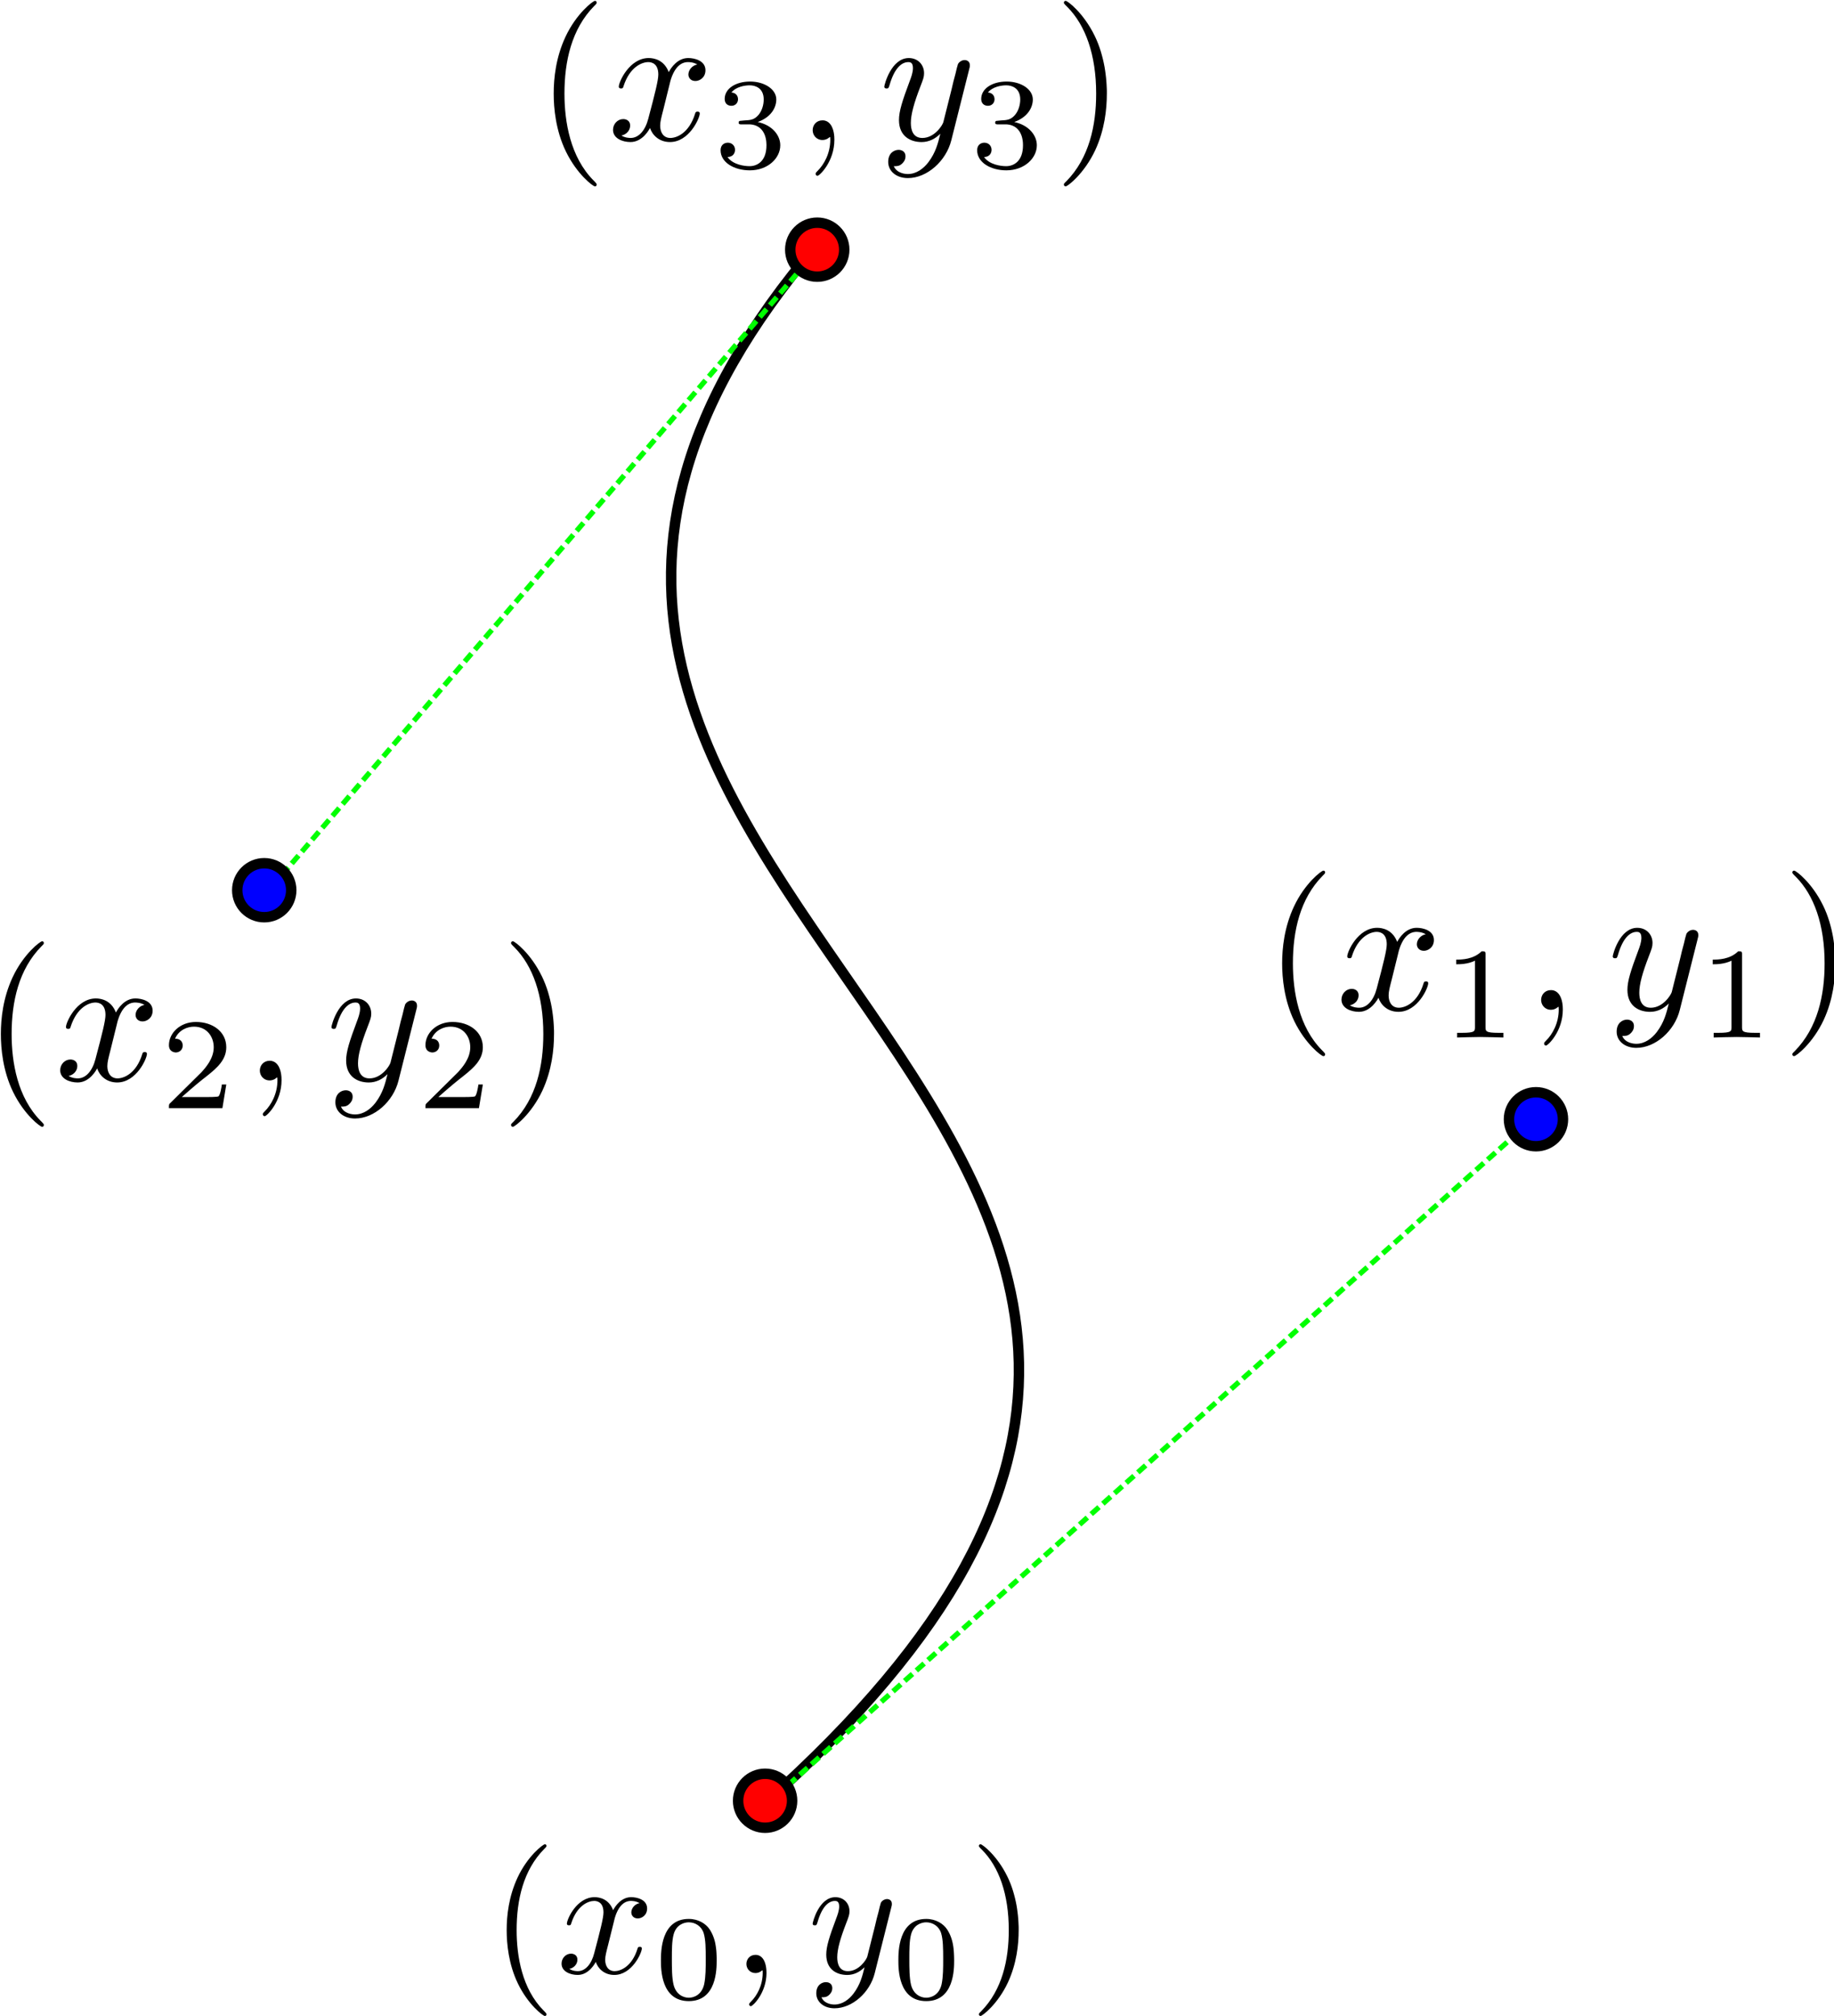<?xml version="1.0" encoding="UTF-8" standalone="no"?>
<!-- Created with Inkscape (http://www.inkscape.org/) -->

<svg
   xmlns:dc="http://purl.org/dc/elements/1.1/"
   xmlns:cc="http://creativecommons.org/ns#"
   xmlns:rdf="http://www.w3.org/1999/02/22-rdf-syntax-ns#"
   xmlns:svg="http://www.w3.org/2000/svg"
   xmlns="http://www.w3.org/2000/svg"
   xmlns:sodipodi="http://sodipodi.sourceforge.net/DTD/sodipodi-0.dtd"
   xmlns:inkscape="http://www.inkscape.org/namespaces/inkscape"
   inkscape:version="0.48.4 r9939"
   version="1.1"
   id="svg2"
   height="193.359"
   width="175.888"
   sodipodi:docname="New document 1">
  <sodipodi:namedview
     id="base"
     pagecolor="#ffffff"
     bordercolor="#666666"
     borderopacity="1.0"
     inkscape:pageopacity="0.0"
     inkscape:pageshadow="2"
     inkscape:zoom="0.98994949"
     inkscape:cx="123.18493"
     inkscape:cy="-68.514174"
     inkscape:document-units="px"
     inkscape:current-layer="layer4"
     showgrid="false"
     inkscape:window-width="1015"
     inkscape:window-height="1896"
     inkscape:window-x="65"
     inkscape:window-y="24"
     inkscape:window-maximized="1"
     fit-margin-top="0"
     fit-margin-left="0"
     fit-margin-right="0"
     fit-margin-bottom="0" />
  <defs
     id="defs4" />
  <g
     inkscape:label="line"
     inkscape:groupmode="layer"
     id="layer1"
     sodipodi:insensitive="true"
     transform="translate(-150.909,-424.847)">
    <path
       style="fill:none;stroke:#000000;stroke-width:1px;stroke-linecap:butt;stroke-linejoin:miter;stroke-opacity:1"
       d="M 224.254,597.794 C 297.995,532.134 175.767,510.92 229.305,448.291"
       id="path2985"
       inkscape:connector-curvature="0" />
  </g>
  <g
     inkscape:groupmode="layer"
     id="layer3"
     inkscape:label="dotted anchor lines"
     sodipodi:insensitive="true"
     transform="translate(-150.909,-424.847)">
    <path
       style="fill:#008080;stroke:#00ff00;stroke-width:0.5;stroke-linecap:butt;stroke-linejoin:miter;stroke-miterlimit:4;stroke-opacity:1;stroke-dasharray:1, 0.5;stroke-dashoffset:0"
       d="m 224.254,598.046 73.994,-66.165"
       id="path3038"
       inkscape:connector-curvature="0" />
    <path
       style="fill:none;stroke:#00ff00;stroke-width:0.5;stroke-linecap:butt;stroke-linejoin:miter;stroke-miterlimit:4;stroke-opacity:1;stroke-dasharray:1, 0.5;stroke-dashoffset:0"
       d="m 229.305,448.796 -52.78,61.619"
       id="path3808"
       inkscape:connector-curvature="0" />
  </g>
  <g
     inkscape:groupmode="layer"
     id="layer2"
     inkscape:label="Layer"
     sodipodi:insensitive="true"
     transform="translate(-150.909,-424.847)">
    <path
       sodipodi:type="arc"
       style="fill:#ff0000;fill-rule:evenodd;stroke:#000000;stroke-width:1px;stroke-linecap:butt;stroke-linejoin:miter;stroke-opacity:1"
       id="path2992"
       sodipodi:cx="224.28572"
       sodipodi:cy="597.54077"
       sodipodi:rx="2.5892856"
       sodipodi:ry="2.5892856"
       d="m 226.875,597.541 c 0,1.43 -1.159,2.589 -2.589,2.589 -1.43,0 -2.589,-1.159 -2.589,-2.589 0,-1.43 1.159,-2.589 2.589,-2.589 1.43,0 2.589,1.159 2.589,2.589 z" />
    <path
       transform="translate(73.929,-65.357)"
       sodipodi:type="arc"
       style="fill:#0000ff;fill-rule:evenodd;stroke:#000000;stroke-width:1px;stroke-linecap:butt;stroke-linejoin:miter;stroke-opacity:1"
       id="path2992-2"
       sodipodi:cx="224.28572"
       sodipodi:cy="597.54077"
       sodipodi:rx="2.5892856"
       sodipodi:ry="2.5892856"
       d="m 226.875,597.541 c 0,1.43 -1.159,2.589 -2.589,2.589 -1.43,0 -2.589,-1.159 -2.589,-2.589 0,-1.43 1.159,-2.589 2.589,-2.589 1.43,0 2.589,1.159 2.589,2.589 z" />
    <path
       transform="translate(-48.036,-87.321)"
       sodipodi:type="arc"
       style="fill:#0000ff;fill-rule:evenodd;stroke:#000000;stroke-width:1px;stroke-linecap:butt;stroke-linejoin:miter;stroke-opacity:1"
       id="path2992-2-9"
       sodipodi:cx="224.28572"
       sodipodi:cy="597.54077"
       sodipodi:rx="2.5892856"
       sodipodi:ry="2.5892856"
       d="m 226.875,597.541 c 0,1.43 -1.159,2.589 -2.589,2.589 -1.43,0 -2.589,-1.159 -2.589,-2.589 0,-1.43 1.159,-2.589 2.589,-2.589 1.43,0 2.589,1.159 2.589,2.589 z" />
    <path
       transform="translate(5,-148.75)"
       sodipodi:type="arc"
       style="fill:#ff0000;fill-rule:evenodd;stroke:#000000;stroke-width:1px;stroke-linecap:butt;stroke-linejoin:miter;stroke-opacity:1"
       id="path2992-2-8"
       sodipodi:cx="224.28572"
       sodipodi:cy="597.54077"
       sodipodi:rx="2.5892856"
       sodipodi:ry="2.5892856"
       d="m 226.875,597.541 c 0,1.43 -1.159,2.589 -2.589,2.589 -1.43,0 -2.589,-1.159 -2.589,-2.589 0,-1.43 1.159,-2.589 2.589,-2.589 1.43,0 2.589,1.159 2.589,2.589 z" />
  </g>
  <g
     inkscape:groupmode="layer"
     id="layer4"
     inkscape:label="coordinates"
     transform="translate(-150.909,-424.847)">
    <g
       transform="matrix(0.311,0,0,0.311,105.129,502.888)"
       id="g4065">
      <g
         style="font-style:normal;font-variant:normal;font-weight:normal;font-stretch:normal;letter-spacing:normal;word-spacing:normal;text-anchor:start;fill:none;stroke:#000000;stroke-linecap:butt;stroke-linejoin:miter;stroke-miterlimit:10.433;stroke-opacity:1;stroke-dasharray:none;stroke-dashoffset:0"
         id="content"
         transform="matrix(1.063,0,0,-1.063,-186.024,789.272)"
         xml:space="preserve"
         stroke-miterlimit="10.433"
         font-style="normal"
         font-variant="normal"
         font-weight="normal"
         font-stretch="normal"
         font-size-adjust="none"
         letter-spacing="normal"
         word-spacing="normal"><path
           style="fill:#000000;stroke-width:0"
           inkscape:connector-curvature="0"
           d="m 472,394.25 0,0.02 0,0.03 0,0.01 0,0.02 0,0.01 -0.01,0.02 0,0.01 -0.01,0.02 -0.01,0.02 -0.01,0.02 -0.01,0.02 -0.02,0.03 -0.01,0.02 -0.02,0.03 -0.02,0.03 -0.03,0.03 -0.02,0.03 -0.03,0.04 -0.02,0.02 -0.01,0.02 -0.02,0.02 -0.02,0.02 -0.02,0.02 -0.02,0.03 -0.02,0.02 -0.02,0.02 -0.02,0.03 -0.03,0.02 -0.02,0.03 -0.03,0.03 -0.03,0.03 -0.02,0.03 -0.03,0.03 -0.03,0.03 -0.03,0.03 -0.03,0.03 -0.04,0.04 -0.03,0.03 -0.04,0.04 -0.03,0.03 -0.04,0.04 -0.04,0.04 c -6.22,6.28 -7.81,15.69 -7.81,23.31 0,8.67 1.89,17.35 8.01,23.56 0.64,0.61 0.64,0.71 0.64,0.86 0,0.35 -0.18,0.49 -0.48,0.49 -0.5,0 -4.98,-3.38 -7.92,-9.7 -2.55,-5.49 -3.14,-11.02 -3.14,-15.21 0,-3.89 0.54,-9.9 3.28,-15.54 2.98,-6.13 7.28,-9.36 7.78,-9.36 0.3,0 0.48,0.14 0.48,0.5 z"
           id="path4068" /><path
           style="fill:#000000;stroke-width:0"
           inkscape:connector-curvature="0"
           d="m 491.6,421.25 0.03,0.13 0.03,0.15 0.05,0.16 0.04,0.18 0.05,0.19 0.06,0.21 0.07,0.22 0.07,0.22 0.08,0.23 0.09,0.24 0.09,0.25 0.11,0.24 0.11,0.25 0.12,0.25 0.13,0.25 0.14,0.25 0.14,0.24 0.16,0.24 0.17,0.23 0.17,0.22 0.19,0.22 0.2,0.2 0.21,0.19 0.22,0.18 0.23,0.16 0.25,0.14 0.12,0.07 0.13,0.06 0.13,0.05 0.14,0.05 0.14,0.05 0.14,0.04 0.15,0.03 0.15,0.03 0.15,0.02 0.15,0.02 0.16,0.01 0.17,0 c 0.25,0 1.43,0 2.48,-0.64 -1.39,-0.25 -2.39,-1.5 -2.39,-2.69 0,-0.79 0.55,-1.75 1.89,-1.75 1.09,0 2.69,0.89 2.69,2.89 0,2.6 -2.94,3.28 -4.63,3.28 -2.89,0 -4.64,-2.64 -5.23,-3.78 -1.25,3.28 -3.94,3.78 -5.38,3.78 -5.18,0 -8.03,-6.42 -8.03,-7.67 0,-0.5 0.5,-0.5 0.61,-0.5 0.39,0 0.55,0.11 0.64,0.55 1.69,5.28 4.99,6.53 6.67,6.53 0.96,0 2.69,-0.44 2.69,-3.33 0,-1.54 -0.84,-4.89 -2.69,-11.86 -0.79,-3.09 -2.53,-5.18 -4.73,-5.18 -0.3,0 -1.44,0 -2.49,0.65 1.25,0.24 2.35,1.28 2.35,2.69 0,1.34 -1.1,1.73 -1.85,1.73 -1.5,0 -2.75,-1.29 -2.75,-2.89 0,-2.28 2.5,-3.28 4.69,-3.28 3.3,0 5.08,3.49 5.24,3.78 0.59,-1.84 2.39,-3.78 5.37,-3.78 5.14,0 7.99,6.42 7.99,7.67 0,0.5 -0.46,0.5 -0.61,0.5 -0.44,0 -0.55,-0.2 -0.64,-0.54 -1.64,-5.33 -5.04,-6.53 -6.63,-6.53 -1.95,0 -2.75,1.59 -2.75,3.29 0,1.1 0.3,2.19 0.86,4.38 z"
           id="path4070" /><path
           style="fill:#000000;stroke-width:0"
           inkscape:connector-curvature="0"
           d="m 521.38,409.87 0,0.71 -0.02,0.68 -0.03,0.66 -0.04,0.64 -0.06,0.62 -0.08,0.6 -0.09,0.57 -0.1,0.56 -0.13,0.55 -0.15,0.53 -0.17,0.51 -0.19,0.5 -0.21,0.49 -0.24,0.48 -0.26,0.47 -0.14,0.23 -0.15,0.23 c -1.08,1.61 -3.23,3 -6.03,3 v -0.98 c 1.89,0 3.7,-1.14 4.33,-3.17 0.56,-1.88 0.59,-4.39 0.59,-7.43 0,-2.57 0,-5.15 -0.45,-7.34 -0.71,-3.17 -3.06,-3.94 -4.47,-3.94 h 0 c -1.59,0 -3.72,0.94 -4.42,3.8 -0.49,2.05 -0.49,4.91 -0.49,7.48 0,2.55 0,5.21 0.52,7.11 0.73,2.75 2.97,3.49 4.39,3.49 v 0.98 c -8.08,0 -8.08,-9.51 -8.08,-12.03 0,-2.5 0,-11.81 8.08,-11.81 8.09,0 8.09,9.31 8.09,11.81 z"
           id="path4072" /><path
           style="fill:#000000;stroke-width:0"
           inkscape:connector-curvature="0"
           d="m 535.83,406.25 -0.01,0.3 -0.01,0.3 -0.01,0.29 -0.03,0.28 -0.03,0.27 -0.04,0.26 -0.04,0.26 -0.06,0.24 -0.05,0.24 -0.07,0.23 -0.07,0.22 -0.08,0.21 -0.08,0.2 -0.09,0.19 -0.09,0.19 -0.1,0.17 -0.11,0.16 -0.11,0.16 -0.12,0.14 -0.12,0.13 -0.13,0.13 -0.13,0.11 -0.14,0.1 -0.15,0.1 -0.15,0.08 -0.15,0.07 -0.16,0.06 -0.16,0.05 -0.17,0.04 -0.17,0.03 -0.18,0.01 -0.18,0.01 c -1.64,0 -2.64,-1.25 -2.64,-2.64 0,-1.34 1,-2.64 2.64,-2.64 0.59,0 1.25,0.2 1.75,0.64 0.14,0.11 0.2,0.16 0.25,0.16 0.05,0 0.09,-0.05 0.09,-0.75 0,-3.69 -1.73,-6.68 -3.39,-8.32 -0.54,-0.54 -0.54,-0.65 -0.54,-0.79 0,-0.36 0.25,-0.55 0.5,-0.55 0.54,0 4.53,3.83 4.53,9.66 z"
           id="path4074" /><path
           style="fill:#000000;stroke-width:0"
           inkscape:connector-curvature="0"
           d="m 572.02,425.18 0,0.04 0.01,0.03 0.02,0.06 0.01,0.05 0.02,0.06 0.01,0.05 0.01,0.04 0.01,0.05 0.01,0.04 0.01,0.04 0.01,0.04 0.01,0.04 0.01,0.04 0,0.03 0.01,0.03 0,0.03 0.01,0.03 0,0.03 0.01,0.03 0,0.05 0.01,0.06 0,0.05 0,0.05 0,0.05 0,0.03 0,0.03 0,0.03 0,0.03 c 0,0.91 -0.68,1.35 -1.43,1.35 -0.5,0 -1.3,-0.3 -1.75,-1.05 -0.1,-0.25 -0.5,-1.78 -0.69,-2.69 -0.36,-1.29 -0.71,-2.64 -1,-3.98 l -2.25,-8.97 c -0.19,-0.75 -2.33,-4.23 -5.63,-4.23 -2.53,0 -3.09,2.18 -3.09,4.03 0,2.29 0.86,5.39 2.55,9.76 0.79,2.05 1,2.6 1,3.6 0,2.23 -1.6,4.07 -4.1,4.07 -4.73,0 -6.58,-7.21 -6.58,-7.67 0,-0.5 0.5,-0.5 0.61,-0.5 0.5,0 0.55,0.11 0.8,0.91 1.34,4.69 3.33,6.17 5.03,6.17 0.39,0 1.25,0 1.25,-1.59 0,-1.25 -0.5,-2.53 -0.86,-3.49 -1.98,-5.28 -2.89,-8.12 -2.89,-10.47 0,-4.42 3.14,-5.92 6.08,-5.92 1.95,0 3.64,0.85 5.03,2.24 -0.64,-2.58 -1.23,-5.03 -3.23,-7.68 -1.3,-1.68 -3.19,-3.14 -5.49,-3.14 -0.68,0 -2.94,0.16 -3.78,2.1 0.8,0 1.45,0 2.14,0.61 0.5,0.43 1,1.09 1,2.03 0,1.55 -1.34,1.75 -1.84,1.75 -1.14,0 -2.8,-0.8 -2.8,-3.24 0,-2.5 2.2,-4.34 5.28,-4.34 5.14,0 10.27,4.55 11.67,10.17 z"
           id="path4076" /><path
           style="fill:#000000;stroke-width:0"
           inkscape:connector-curvature="0"
           d="m 590.27,409.87 -0.01,0.71 -0.02,0.68 -0.03,0.66 -0.04,0.64 -0.06,0.62 -0.07,0.6 -0.09,0.57 -0.11,0.56 -0.13,0.55 -0.15,0.53 -0.17,0.51 -0.19,0.5 -0.21,0.49 -0.24,0.48 -0.26,0.47 -0.14,0.23 -0.15,0.23 c -1.08,1.61 -3.23,3 -6.03,3 v -0.98 c 1.89,0 3.71,-1.14 4.33,-3.17 0.56,-1.88 0.59,-4.39 0.59,-7.43 0,-2.57 0,-5.15 -0.45,-7.34 -0.7,-3.17 -3.06,-3.94 -4.47,-3.94 h 0 c -1.59,0 -3.72,0.94 -4.42,3.8 -0.48,2.05 -0.48,4.91 -0.48,7.48 0,2.55 0,5.21 0.51,7.11 0.74,2.75 2.97,3.49 4.39,3.49 v 0.98 c -8.08,0 -8.08,-9.51 -8.08,-12.03 0,-2.5 0,-11.81 8.08,-11.81 8.1,0 8.1,9.31 8.1,11.81 z"
           id="path4078" /><path
           style="fill:#000000;stroke-width:0"
           inkscape:connector-curvature="0"
           d="m 608.99,418.65 0,0.37 0,0.39 -0.01,0.39 -0.02,0.41 -0.04,0.84 -0.06,0.88 -0.08,0.92 -0.11,0.95 -0.13,0.97 -0.16,1.01 -0.2,1.02 -0.23,1.03 -0.27,1.05 -0.3,1.06 -0.35,1.07 -0.39,1.07 -0.22,0.53 -0.22,0.53 -0.24,0.53 -0.25,0.53 c -2.98,6.12 -7.26,9.36 -7.76,9.36 -0.3,0 -0.5,-0.19 -0.5,-0.49 0,-0.15 0,-0.25 0.93,-1.15 4.89,-4.92 7.74,-12.85 7.74,-23.27 0,-8.51 -1.85,-17.28 -8.03,-23.56 -0.64,-0.59 -0.64,-0.7 -0.64,-0.84 0,-0.3 0.2,-0.5 0.5,-0.5 0.5,0 4.96,3.39 7.92,9.71 2.53,5.47 3.12,11 3.12,15.19 z"
           id="path4080" /></g>    </g>
    <g
       id="g4144"
       transform="matrix(0.336,0,0,0.336,171.914,401.573)">
      <g
         word-spacing="normal"
         letter-spacing="normal"
         font-size-adjust="none"
         font-stretch="normal"
         font-weight="normal"
         font-variant="normal"
         font-style="normal"
         stroke-miterlimit="10.433"
         xml:space="preserve"
         transform="matrix(1.063,0,0,-1.063,-186.024,789.272)"
         id="g4146"
         style="font-style:normal;font-variant:normal;font-weight:normal;font-stretch:normal;letter-spacing:normal;word-spacing:normal;text-anchor:start;fill:none;stroke:#000000;stroke-linecap:butt;stroke-linejoin:miter;stroke-miterlimit:10.433;stroke-opacity:1;stroke-dasharray:none;stroke-dashoffset:0"><path
           id="path4148"
           d="m 472,394.25 0,0.02 0,0.03 0,0.01 0,0.02 0,0.01 -0.01,0.02 0,0.01 -0.01,0.02 -0.01,0.02 -0.01,0.02 -0.01,0.02 -0.02,0.03 -0.01,0.02 -0.02,0.03 -0.02,0.03 -0.03,0.03 -0.02,0.03 -0.03,0.04 -0.02,0.02 -0.01,0.02 -0.02,0.02 -0.02,0.02 -0.02,0.02 -0.02,0.03 -0.02,0.02 -0.02,0.02 -0.02,0.03 -0.03,0.02 -0.02,0.03 -0.03,0.03 -0.03,0.03 -0.02,0.03 -0.03,0.03 -0.03,0.03 -0.03,0.03 -0.03,0.03 -0.04,0.04 -0.03,0.03 -0.04,0.04 -0.03,0.03 -0.04,0.04 -0.04,0.04 c -6.22,6.28 -7.81,15.69 -7.81,23.31 0,8.67 1.89,17.35 8.01,23.56 0.64,0.61 0.64,0.71 0.64,0.86 0,0.35 -0.18,0.49 -0.48,0.49 -0.5,0 -4.98,-3.38 -7.92,-9.7 -2.55,-5.49 -3.14,-11.02 -3.14,-15.21 0,-3.89 0.54,-9.9 3.28,-15.54 2.98,-6.13 7.28,-9.36 7.78,-9.36 0.3,0 0.48,0.14 0.48,0.5 z"
           inkscape:connector-curvature="0"
           style="fill:#000000;stroke-width:0" /><path
           id="path4150"
           d="m 491.6,421.25 0.03,0.13 0.03,0.15 0.05,0.16 0.04,0.18 0.05,0.19 0.06,0.21 0.07,0.22 0.07,0.22 0.08,0.23 0.09,0.24 0.09,0.25 0.11,0.24 0.11,0.25 0.12,0.25 0.13,0.25 0.14,0.25 0.14,0.24 0.16,0.24 0.17,0.23 0.17,0.22 0.19,0.22 0.2,0.2 0.21,0.19 0.22,0.18 0.23,0.16 0.25,0.14 0.12,0.07 0.13,0.06 0.13,0.05 0.14,0.05 0.14,0.05 0.14,0.04 0.15,0.03 0.15,0.03 0.15,0.02 0.15,0.02 0.16,0.01 0.17,0 c 0.25,0 1.43,0 2.48,-0.64 -1.39,-0.25 -2.39,-1.5 -2.39,-2.69 0,-0.79 0.55,-1.75 1.89,-1.75 1.09,0 2.69,0.89 2.69,2.89 0,2.6 -2.94,3.28 -4.63,3.28 -2.89,0 -4.64,-2.64 -5.23,-3.78 -1.25,3.28 -3.94,3.78 -5.38,3.78 -5.18,0 -8.03,-6.42 -8.03,-7.67 0,-0.5 0.5,-0.5 0.61,-0.5 0.39,0 0.55,0.11 0.64,0.55 1.69,5.28 4.99,6.53 6.67,6.53 0.96,0 2.69,-0.44 2.69,-3.33 0,-1.54 -0.84,-4.89 -2.69,-11.86 -0.79,-3.09 -2.53,-5.18 -4.73,-5.18 -0.3,0 -1.44,0 -2.49,0.65 1.25,0.24 2.35,1.28 2.35,2.69 0,1.34 -1.1,1.73 -1.85,1.73 -1.5,0 -2.75,-1.29 -2.75,-2.89 0,-2.28 2.5,-3.28 4.69,-3.28 3.3,0 5.08,3.49 5.24,3.78 0.59,-1.84 2.39,-3.78 5.37,-3.78 5.14,0 7.99,6.42 7.99,7.67 0,0.5 -0.46,0.5 -0.61,0.5 -0.44,0 -0.55,-0.2 -0.64,-0.54 -1.64,-5.33 -5.04,-6.53 -6.63,-6.53 -1.95,0 -2.75,1.59 -2.75,3.29 0,1.1 0.3,2.19 0.86,4.38 z"
           inkscape:connector-curvature="0"
           style="fill:#000000;stroke-width:0" /><path
           id="path4152"
           d="m 515.07,420.92 0,0.04 0,0.04 0,0.05 0,0.04 0,0.03 0,0.04 0,0.04 0,0.03 -0.01,0.04 0,0.03 0,0.03 0,0.03 0,0.03 -0.01,0.03 0,0.03 -0.01,0.02 0,0.03 0,0.02 -0.01,0.03 0,0.02 -0.02,0.04 -0.01,0.04 -0.02,0.03 -0.02,0.03 -0.02,0.03 -0.02,0.03 -0.03,0.02 -0.03,0.02 -0.04,0.02 -0.03,0.01 -0.04,0.01 -0.05,0.02 -0.02,0 -0.03,0 -0.02,0.01 -0.03,0 -0.03,0.01 -0.02,0 -0.03,0 -0.03,0 -0.04,0 -0.03,0.01 -0.03,0 -0.04,0 -0.04,0 -0.03,0 -0.04,0 -0.04,0 -0.04,0 -0.05,0 -0.04,0 -0.05,0 c -2.23,-2.2 -5.39,-2.23 -6.82,-2.23 v -1.25 c 0.84,0 3.14,0 5.04,0.97 v -17.77 c 0,-1.16 0,-1.61 -3.48,-1.61 h -1.31 v -1.25 c 0.62,0.03 4.9,0.14 6.2,0.14 1.08,0 5.47,-0.11 6.23,-0.14 v 1.25 h -1.33 c -3.48,0 -3.48,0.45 -3.48,1.61 z"
           inkscape:connector-curvature="0"
           style="fill:#000000;stroke-width:0" /><path
           id="path4154"
           d="m 535.83,406.25 -0.01,0.3 -0.01,0.3 -0.01,0.29 -0.03,0.28 -0.03,0.27 -0.04,0.26 -0.04,0.26 -0.06,0.24 -0.05,0.24 -0.07,0.23 -0.07,0.22 -0.08,0.21 -0.08,0.2 -0.09,0.19 -0.09,0.19 -0.1,0.17 -0.11,0.16 -0.11,0.16 -0.12,0.14 -0.12,0.13 -0.13,0.13 -0.13,0.11 -0.14,0.1 -0.15,0.1 -0.15,0.08 -0.15,0.07 -0.16,0.06 -0.16,0.05 -0.17,0.04 -0.17,0.03 -0.18,0.01 -0.18,0.01 c -1.64,0 -2.64,-1.25 -2.64,-2.64 0,-1.34 1,-2.64 2.64,-2.64 0.59,0 1.25,0.2 1.75,0.64 0.14,0.11 0.2,0.16 0.25,0.16 0.05,0 0.09,-0.05 0.09,-0.75 0,-3.69 -1.73,-6.68 -3.39,-8.32 -0.54,-0.54 -0.54,-0.65 -0.54,-0.79 0,-0.36 0.25,-0.55 0.5,-0.55 0.54,0 4.53,3.83 4.53,9.66 z"
           inkscape:connector-curvature="0"
           style="fill:#000000;stroke-width:0" /><path
           id="path4156"
           d="m 572.02,425.18 0,0.04 0.01,0.03 0.02,0.06 0.01,0.05 0.02,0.06 0.01,0.05 0.01,0.04 0.01,0.05 0.01,0.04 0.01,0.04 0.01,0.04 0.01,0.04 0.01,0.04 0,0.03 0.01,0.03 0,0.03 0.01,0.03 0,0.03 0.01,0.03 0,0.05 0.01,0.06 0,0.05 0,0.05 0,0.05 0,0.03 0,0.03 0,0.03 0,0.03 c 0,0.91 -0.68,1.35 -1.43,1.35 -0.5,0 -1.3,-0.3 -1.75,-1.05 -0.1,-0.25 -0.5,-1.78 -0.69,-2.69 -0.36,-1.29 -0.71,-2.64 -1,-3.98 l -2.25,-8.97 c -0.19,-0.75 -2.33,-4.23 -5.63,-4.23 -2.53,0 -3.09,2.18 -3.09,4.03 0,2.29 0.86,5.39 2.55,9.76 0.79,2.05 1,2.6 1,3.6 0,2.23 -1.6,4.07 -4.1,4.07 -4.73,0 -6.58,-7.21 -6.58,-7.67 0,-0.5 0.5,-0.5 0.61,-0.5 0.5,0 0.55,0.11 0.8,0.91 1.34,4.69 3.33,6.17 5.03,6.17 0.39,0 1.25,0 1.25,-1.59 0,-1.25 -0.5,-2.53 -0.86,-3.49 -1.98,-5.28 -2.89,-8.12 -2.89,-10.47 0,-4.42 3.14,-5.92 6.08,-5.92 1.95,0 3.64,0.85 5.03,2.24 -0.64,-2.58 -1.23,-5.03 -3.23,-7.68 -1.3,-1.68 -3.19,-3.14 -5.49,-3.14 -0.68,0 -2.94,0.16 -3.78,2.1 0.8,0 1.45,0 2.14,0.61 0.5,0.43 1,1.09 1,2.03 0,1.55 -1.34,1.75 -1.84,1.75 -1.14,0 -2.8,-0.8 -2.8,-3.24 0,-2.5 2.2,-4.34 5.28,-4.34 5.14,0 10.27,4.55 11.67,10.17 z"
           inkscape:connector-curvature="0"
           style="fill:#000000;stroke-width:0" /><path
           id="path4158"
           d="m 583.95,420.92 0,0.04 0,0.04 0,0.05 0,0.04 0,0.03 0,0.04 0,0.04 0,0.03 0,0.04 0,0.03 -0.01,0.03 0,0.03 0,0.03 0,0.03 -0.01,0.03 0,0.02 -0.01,0.03 0,0.02 -0.01,0.03 0,0.02 -0.01,0.04 -0.02,0.04 -0.02,0.03 -0.01,0.03 -0.03,0.03 -0.02,0.03 -0.03,0.02 -0.03,0.02 -0.03,0.02 -0.04,0.01 -0.04,0.01 -0.04,0.02 -0.03,0 -0.02,0 -0.03,0.01 -0.02,0 -0.03,0.01 -0.03,0 -0.03,0 -0.03,0 -0.03,0 -0.04,0.01 -0.03,0 -0.04,0 -0.03,0 -0.04,0 -0.04,0 -0.04,0 -0.04,0 -0.04,0 -0.05,0 -0.04,0 c -2.24,-2.2 -5.39,-2.23 -6.83,-2.23 v -1.25 c 0.84,0 3.14,0 5.04,0.97 v -17.77 c 0,-1.16 0,-1.61 -3.48,-1.61 h -1.31 v -1.25 c 0.62,0.03 4.9,0.14 6.2,0.14 1.08,0 5.47,-0.11 6.24,-0.14 v 1.25 h -1.33 c -3.49,0 -3.49,0.45 -3.49,1.61 z"
           inkscape:connector-curvature="0"
           style="fill:#000000;stroke-width:0" /><path
           id="path4160"
           d="m 608.99,418.65 0,0.37 0,0.39 -0.01,0.39 -0.02,0.41 -0.04,0.84 -0.06,0.88 -0.08,0.92 -0.11,0.95 -0.13,0.97 -0.16,1.01 -0.2,1.02 -0.23,1.03 -0.27,1.05 -0.3,1.06 -0.35,1.07 -0.39,1.07 -0.22,0.53 -0.22,0.53 -0.24,0.53 -0.25,0.53 c -2.98,6.12 -7.26,9.36 -7.76,9.36 -0.3,0 -0.5,-0.19 -0.5,-0.49 0,-0.15 0,-0.25 0.93,-1.15 4.89,-4.92 7.74,-12.85 7.74,-23.27 0,-8.51 -1.85,-17.28 -8.03,-23.56 -0.64,-0.59 -0.64,-0.7 -0.64,-0.84 0,-0.3 0.2,-0.5 0.5,-0.5 0.5,0 4.96,3.39 7.92,9.71 2.53,5.47 3.12,11 3.12,15.19 z"
           inkscape:connector-curvature="0"
           style="fill:#000000;stroke-width:0" /></g>    </g>
    <g
       id="g4226"
       transform="matrix(0.336,0,0,0.336,49.034,408.348)">
      <g
         id="g4228"
         transform="matrix(1.063,0,0,-1.063,-186.024,789.272)"
         xml:space="preserve"
         stroke-miterlimit="10.433"
         font-style="normal"
         font-variant="normal"
         font-weight="normal"
         font-stretch="normal"
         font-size-adjust="none"
         letter-spacing="normal"
         word-spacing="normal"
         style="font-style:normal;font-variant:normal;font-weight:normal;font-stretch:normal;letter-spacing:normal;word-spacing:normal;text-anchor:start;fill:none;stroke:#000000;stroke-linecap:butt;stroke-linejoin:miter;stroke-miterlimit:10.433;stroke-opacity:1;stroke-dasharray:none;stroke-dashoffset:0"><path
           d="m 472,394.25 0,0.02 0,0.03 0,0.01 0,0.02 0,0.01 -0.01,0.02 0,0.01 -0.01,0.02 -0.01,0.02 -0.01,0.02 -0.01,0.02 -0.02,0.03 -0.01,0.02 -0.02,0.03 -0.02,0.03 -0.03,0.03 -0.02,0.03 -0.03,0.04 -0.02,0.02 -0.01,0.02 -0.02,0.02 -0.02,0.02 -0.02,0.02 -0.02,0.03 -0.02,0.02 -0.02,0.02 -0.02,0.03 -0.03,0.02 -0.02,0.03 -0.03,0.03 -0.03,0.03 -0.02,0.03 -0.03,0.03 -0.03,0.03 -0.03,0.03 -0.03,0.03 -0.04,0.04 -0.03,0.03 -0.04,0.04 -0.03,0.03 -0.04,0.04 -0.04,0.04 c -6.22,6.28 -7.81,15.69 -7.81,23.31 0,8.67 1.89,17.35 8.01,23.56 0.64,0.61 0.64,0.71 0.64,0.86 0,0.35 -0.18,0.49 -0.48,0.49 -0.5,0 -4.98,-3.38 -7.92,-9.7 -2.55,-5.49 -3.14,-11.02 -3.14,-15.21 0,-3.89 0.54,-9.9 3.28,-15.54 2.98,-6.13 7.28,-9.36 7.78,-9.36 0.3,0 0.48,0.14 0.48,0.5 z"
           id="path4230"
           inkscape:connector-curvature="0"
           style="fill:#000000;stroke-width:0" /><path
           d="m 491.6,421.25 0.03,0.13 0.03,0.15 0.05,0.16 0.04,0.18 0.05,0.19 0.06,0.21 0.07,0.22 0.07,0.22 0.08,0.23 0.09,0.24 0.09,0.25 0.11,0.24 0.11,0.25 0.12,0.25 0.13,0.25 0.14,0.25 0.14,0.24 0.16,0.24 0.17,0.23 0.17,0.22 0.19,0.22 0.2,0.2 0.21,0.19 0.22,0.18 0.23,0.16 0.25,0.14 0.12,0.07 0.13,0.06 0.13,0.05 0.14,0.05 0.14,0.05 0.14,0.04 0.15,0.03 0.15,0.03 0.15,0.02 0.15,0.02 0.16,0.01 0.17,0 c 0.25,0 1.43,0 2.48,-0.64 -1.39,-0.25 -2.39,-1.5 -2.39,-2.69 0,-0.79 0.55,-1.75 1.89,-1.75 1.09,0 2.69,0.89 2.69,2.89 0,2.6 -2.94,3.28 -4.63,3.28 -2.89,0 -4.64,-2.64 -5.23,-3.78 -1.25,3.28 -3.94,3.78 -5.38,3.78 -5.18,0 -8.03,-6.42 -8.03,-7.67 0,-0.5 0.5,-0.5 0.61,-0.5 0.39,0 0.55,0.11 0.64,0.55 1.69,5.28 4.99,6.53 6.67,6.53 0.96,0 2.69,-0.44 2.69,-3.33 0,-1.54 -0.84,-4.89 -2.69,-11.86 -0.79,-3.09 -2.53,-5.18 -4.73,-5.18 -0.3,0 -1.44,0 -2.49,0.65 1.25,0.24 2.35,1.28 2.35,2.69 0,1.34 -1.1,1.73 -1.85,1.73 -1.5,0 -2.75,-1.29 -2.75,-2.89 0,-2.28 2.5,-3.28 4.69,-3.28 3.3,0 5.08,3.49 5.24,3.78 0.59,-1.84 2.39,-3.78 5.37,-3.78 5.14,0 7.99,6.42 7.99,7.67 0,0.5 -0.46,0.5 -0.61,0.5 -0.44,0 -0.55,-0.2 -0.64,-0.54 -1.64,-5.33 -5.04,-6.53 -6.63,-6.53 -1.95,0 -2.75,1.59 -2.75,3.29 0,1.1 0.3,2.19 0.86,4.38 z"
           id="path4232"
           inkscape:connector-curvature="0"
           style="fill:#000000;stroke-width:0" /><path
           d="m 520.99,405.11 h -1.19 c -0.09,-0.77 -0.45,-2.83 -0.9,-3.18 -0.27,-0.2 -2.95,-0.2 -3.44,-0.2 h -6.42 c 3.66,3.23 4.87,4.2 6.97,5.84 2.58,2.07 4.98,4.22 4.98,7.54 0,4.21 -3.69,6.79 -8.15,6.79 -4.32,0 -7.25,-3.03 -7.25,-6.23 0,-1.78 1.5,-1.96 1.86,-1.96 0.82,0 1.84,0.6 1.84,1.85 0,0.62 -0.25,1.84 -2.06,1.84 1.07,2.47 3.45,3.24 5.09,3.24 3.48,0 5.3,-2.71 5.3,-5.53 0,-3.04 -2.16,-5.44 -3.28,-6.69 l -8.39,-8.3 c -0.36,-0.31 -0.36,-0.39 -0.36,-1.36 h 14.36 z"
           id="path4234"
           inkscape:connector-curvature="0"
           style="fill:#000000;stroke-width:0" /><path
           d="m 535.83,406.25 -0.01,0.3 -0.01,0.3 -0.01,0.29 -0.03,0.28 -0.03,0.27 -0.04,0.26 -0.04,0.26 -0.06,0.24 -0.05,0.24 -0.07,0.23 -0.07,0.22 -0.08,0.21 -0.08,0.2 -0.09,0.19 -0.09,0.19 -0.1,0.17 -0.11,0.16 -0.11,0.16 -0.12,0.14 -0.12,0.13 -0.13,0.13 -0.13,0.11 -0.14,0.1 -0.15,0.1 -0.15,0.08 -0.15,0.07 -0.16,0.06 -0.16,0.05 -0.17,0.04 -0.17,0.03 -0.18,0.01 -0.18,0.01 c -1.64,0 -2.64,-1.25 -2.64,-2.64 0,-1.34 1,-2.64 2.64,-2.64 0.59,0 1.25,0.2 1.75,0.64 0.14,0.11 0.2,0.16 0.25,0.16 0.05,0 0.09,-0.05 0.09,-0.75 0,-3.69 -1.73,-6.68 -3.39,-8.32 -0.54,-0.54 -0.54,-0.65 -0.54,-0.79 0,-0.36 0.25,-0.55 0.5,-0.55 0.54,0 4.53,3.83 4.53,9.66 z"
           id="path4236"
           inkscape:connector-curvature="0"
           style="fill:#000000;stroke-width:0" /><path
           d="m 572.02,425.18 0,0.04 0.01,0.03 0.02,0.06 0.01,0.05 0.02,0.06 0.01,0.05 0.01,0.04 0.01,0.05 0.01,0.04 0.01,0.04 0.01,0.04 0.01,0.04 0.01,0.04 0,0.03 0.01,0.03 0,0.03 0.01,0.03 0,0.03 0.01,0.03 0,0.05 0.01,0.06 0,0.05 0,0.05 0,0.05 0,0.03 0,0.03 0,0.03 0,0.03 c 0,0.91 -0.68,1.35 -1.43,1.35 -0.5,0 -1.3,-0.3 -1.75,-1.05 -0.1,-0.25 -0.5,-1.78 -0.69,-2.69 -0.36,-1.29 -0.71,-2.64 -1,-3.98 l -2.25,-8.97 c -0.19,-0.75 -2.33,-4.23 -5.63,-4.23 -2.53,0 -3.09,2.18 -3.09,4.03 0,2.29 0.86,5.39 2.55,9.76 0.79,2.05 1,2.6 1,3.6 0,2.23 -1.6,4.07 -4.1,4.07 -4.73,0 -6.58,-7.21 -6.58,-7.67 0,-0.5 0.5,-0.5 0.61,-0.5 0.5,0 0.55,0.11 0.8,0.91 1.34,4.69 3.33,6.17 5.03,6.17 0.39,0 1.25,0 1.25,-1.59 0,-1.25 -0.5,-2.53 -0.86,-3.49 -1.98,-5.28 -2.89,-8.12 -2.89,-10.47 0,-4.42 3.14,-5.92 6.08,-5.92 1.95,0 3.64,0.85 5.03,2.24 -0.64,-2.58 -1.23,-5.03 -3.23,-7.68 -1.3,-1.68 -3.19,-3.14 -5.49,-3.14 -0.68,0 -2.94,0.16 -3.78,2.1 0.8,0 1.45,0 2.14,0.61 0.5,0.43 1,1.09 1,2.03 0,1.55 -1.34,1.75 -1.84,1.75 -1.14,0 -2.8,-0.8 -2.8,-3.24 0,-2.5 2.2,-4.34 5.28,-4.34 5.14,0 10.27,4.55 11.67,10.17 z"
           id="path4238"
           inkscape:connector-curvature="0"
           style="fill:#000000;stroke-width:0" /><path
           d="m 589.88,405.11 h -1.19 c -0.1,-0.77 -0.46,-2.83 -0.91,-3.18 -0.26,-0.2 -2.95,-0.2 -3.44,-0.2 h -6.42 c 3.66,3.23 4.88,4.2 6.97,5.84 2.58,2.07 4.99,4.22 4.99,7.54 0,4.21 -3.69,6.79 -8.16,6.79 -4.31,0 -7.25,-3.03 -7.25,-6.23 0,-1.78 1.5,-1.96 1.86,-1.96 0.83,0 1.84,0.6 1.84,1.85 0,0.62 -0.25,1.84 -2.06,1.84 1.08,2.47 3.45,3.24 5.09,3.24 3.49,0 5.3,-2.71 5.3,-5.53 0,-3.04 -2.16,-5.44 -3.28,-6.69 l -8.39,-8.3 c -0.36,-0.31 -0.36,-0.39 -0.36,-1.36 h 14.36 z"
           id="path4240"
           inkscape:connector-curvature="0"
           style="fill:#000000;stroke-width:0" /><path
           d="m 608.99,418.65 0,0.37 0,0.39 -0.01,0.39 -0.02,0.41 -0.04,0.84 -0.06,0.88 -0.08,0.92 -0.11,0.95 -0.13,0.97 -0.16,1.01 -0.2,1.02 -0.23,1.03 -0.27,1.05 -0.3,1.06 -0.35,1.07 -0.39,1.07 -0.22,0.53 -0.22,0.53 -0.24,0.53 -0.25,0.53 c -2.98,6.12 -7.26,9.36 -7.76,9.36 -0.3,0 -0.5,-0.19 -0.5,-0.49 0,-0.15 0,-0.25 0.93,-1.15 4.89,-4.92 7.74,-12.85 7.74,-23.27 0,-8.51 -1.85,-17.28 -8.03,-23.56 -0.64,-0.59 -0.64,-0.7 -0.64,-0.84 0,-0.3 0.2,-0.5 0.5,-0.5 0.5,0 4.96,3.39 7.92,9.71 2.53,5.47 3.12,11 3.12,15.19 z"
           id="path4242"
           inkscape:connector-curvature="0"
           style="fill:#000000;stroke-width:0" /></g>    </g>
    <g
       id="g4326"
       transform="matrix(0.336,0,0,0.336,102.053,318.161)">
      <g
         word-spacing="normal"
         letter-spacing="normal"
         font-size-adjust="none"
         font-stretch="normal"
         font-weight="normal"
         font-variant="normal"
         font-style="normal"
         stroke-miterlimit="10.433"
         xml:space="preserve"
         transform="matrix(1.063,0,0,-1.063,-186.024,789.272)"
         id="g4328"
         style="font-style:normal;font-variant:normal;font-weight:normal;font-stretch:normal;letter-spacing:normal;word-spacing:normal;text-anchor:start;fill:none;stroke:#000000;stroke-linecap:butt;stroke-linejoin:miter;stroke-miterlimit:10.433;stroke-opacity:1;stroke-dasharray:none;stroke-dashoffset:0"><path
           id="path4330"
           d="m 472,394.25 0,0.02 0,0.03 0,0.01 0,0.02 0,0.01 -0.01,0.02 0,0.01 -0.01,0.02 -0.01,0.02 -0.01,0.02 -0.01,0.02 -0.02,0.03 -0.01,0.02 -0.02,0.03 -0.02,0.03 -0.03,0.03 -0.02,0.03 -0.03,0.04 -0.02,0.02 -0.01,0.02 -0.02,0.02 -0.02,0.02 -0.02,0.02 -0.02,0.03 -0.02,0.02 -0.02,0.02 -0.02,0.03 -0.03,0.02 -0.02,0.03 -0.03,0.03 -0.03,0.03 -0.02,0.03 -0.03,0.03 -0.03,0.03 -0.03,0.03 -0.03,0.03 -0.04,0.04 -0.03,0.03 -0.04,0.04 -0.03,0.03 -0.04,0.04 -0.04,0.04 c -6.22,6.28 -7.81,15.69 -7.81,23.31 0,8.67 1.89,17.35 8.01,23.56 0.64,0.61 0.64,0.71 0.64,0.86 0,0.35 -0.18,0.49 -0.48,0.49 -0.5,0 -4.98,-3.38 -7.92,-9.7 -2.55,-5.49 -3.14,-11.02 -3.14,-15.21 0,-3.89 0.54,-9.9 3.28,-15.54 2.98,-6.13 7.28,-9.36 7.78,-9.36 0.3,0 0.48,0.14 0.48,0.5 z"
           inkscape:connector-curvature="0"
           style="fill:#000000;stroke-width:0" /><path
           id="path4332"
           d="m 491.6,421.25 0.03,0.13 0.03,0.15 0.05,0.16 0.04,0.18 0.05,0.19 0.06,0.21 0.07,0.22 0.07,0.22 0.08,0.23 0.09,0.24 0.09,0.25 0.11,0.24 0.11,0.25 0.12,0.25 0.13,0.25 0.14,0.25 0.14,0.24 0.16,0.24 0.17,0.23 0.17,0.22 0.19,0.22 0.2,0.2 0.21,0.19 0.22,0.18 0.23,0.16 0.25,0.14 0.12,0.07 0.13,0.06 0.13,0.05 0.14,0.05 0.14,0.05 0.14,0.04 0.15,0.03 0.15,0.03 0.15,0.02 0.15,0.02 0.16,0.01 0.17,0 c 0.25,0 1.43,0 2.48,-0.64 -1.39,-0.25 -2.39,-1.5 -2.39,-2.69 0,-0.79 0.55,-1.75 1.89,-1.75 1.09,0 2.69,0.89 2.69,2.89 0,2.6 -2.94,3.28 -4.63,3.28 -2.89,0 -4.64,-2.64 -5.23,-3.78 -1.25,3.28 -3.94,3.78 -5.38,3.78 -5.18,0 -8.03,-6.42 -8.03,-7.67 0,-0.5 0.5,-0.5 0.61,-0.5 0.39,0 0.55,0.11 0.64,0.55 1.69,5.28 4.99,6.53 6.67,6.53 0.96,0 2.69,-0.44 2.69,-3.33 0,-1.54 -0.84,-4.89 -2.69,-11.86 -0.79,-3.09 -2.53,-5.18 -4.73,-5.18 -0.3,0 -1.44,0 -2.49,0.65 1.25,0.24 2.35,1.28 2.35,2.69 0,1.34 -1.1,1.73 -1.85,1.73 -1.5,0 -2.75,-1.29 -2.75,-2.89 0,-2.28 2.5,-3.28 4.69,-3.28 3.3,0 5.08,3.49 5.24,3.78 0.59,-1.84 2.39,-3.78 5.37,-3.78 5.14,0 7.99,6.42 7.99,7.67 0,0.5 -0.46,0.5 -0.61,0.5 -0.44,0 -0.55,-0.2 -0.64,-0.54 -1.64,-5.33 -5.04,-6.53 -6.63,-6.53 -1.95,0 -2.75,1.59 -2.75,3.29 0,1.1 0.3,2.19 0.86,4.38 z"
           inkscape:connector-curvature="0"
           style="fill:#000000;stroke-width:0" /><path
           id="path4334"
           d="m 512.91,410.4 0.26,0 0.24,-0.02 0.25,-0.03 0.24,-0.04 0.23,-0.05 0.22,-0.06 0.23,-0.07 0.21,-0.08 0.21,-0.1 0.2,-0.1 0.2,-0.12 0.19,-0.12 0.18,-0.14 0.17,-0.15 0.17,-0.16 0.16,-0.17 0.15,-0.18 0.14,-0.19 0.14,-0.2 0.12,-0.22 0.12,-0.22 0.11,-0.24 0.1,-0.24 0.09,-0.26 0.08,-0.27 0.07,-0.28 0.06,-0.29 0.05,-0.3 0.04,-0.31 0.02,-0.32 0.02,-0.33 0.01,-0.35 c 0,-4.33 -2.52,-5.61 -4.54,-5.61 -1.39,0 -4.46,0.38 -5.92,2.44 1.63,0.06 2.02,1.22 2.02,1.95 0,1.11 -0.85,1.91 -1.92,1.91 -0.97,0 -1.96,-0.59 -1.96,-2.02 0,-3.28 3.63,-5.4 7.85,-5.4 4.84,0 8.18,3.25 8.18,6.73 0,2.72 -2.21,5.44 -6.06,6.24 3.66,1.33 4.99,3.93 4.99,6.06 0,2.75 -3.18,4.81 -7.03,4.81 -3.88,0 -6.83,-1.89 -6.83,-4.67 0,-1.19 0.76,-1.84 1.81,-1.84 1.08,0 1.77,0.79 1.77,1.76 0,1.02 -0.69,1.75 -1.77,1.81 1.22,1.55 3.61,1.93 4.91,1.93 1.56,0 3.76,-0.77 3.76,-3.8 0,-1.47 -0.48,-3.06 -1.39,-4.14 -1.16,-1.33 -2.12,-1.41 -3.87,-1.5 -0.88,-0.08 -0.94,-0.08 -1.11,-0.11 -0.08,0 -0.36,-0.06 -0.36,-0.45 0,-0.49 0.31,-0.49 0.9,-0.49 z"
           inkscape:connector-curvature="0"
           style="fill:#000000;stroke-width:0" /><path
           id="path4336"
           d="m 535.83,406.25 -0.01,0.3 -0.01,0.3 -0.01,0.29 -0.03,0.28 -0.03,0.27 -0.04,0.26 -0.04,0.26 -0.06,0.24 -0.05,0.24 -0.07,0.23 -0.07,0.22 -0.08,0.21 -0.08,0.2 -0.09,0.19 -0.09,0.19 -0.1,0.17 -0.11,0.16 -0.11,0.16 -0.12,0.14 -0.12,0.13 -0.13,0.13 -0.13,0.11 -0.14,0.1 -0.15,0.1 -0.15,0.08 -0.15,0.07 -0.16,0.06 -0.16,0.05 -0.17,0.04 -0.17,0.03 -0.18,0.01 -0.18,0.01 c -1.64,0 -2.64,-1.25 -2.64,-2.64 0,-1.34 1,-2.64 2.64,-2.64 0.59,0 1.25,0.2 1.75,0.64 0.14,0.11 0.2,0.16 0.25,0.16 0.05,0 0.09,-0.05 0.09,-0.75 0,-3.69 -1.73,-6.68 -3.39,-8.32 -0.54,-0.54 -0.54,-0.65 -0.54,-0.79 0,-0.36 0.25,-0.55 0.5,-0.55 0.54,0 4.53,3.83 4.53,9.66 z"
           inkscape:connector-curvature="0"
           style="fill:#000000;stroke-width:0" /><path
           id="path4338"
           d="m 572.02,425.18 0,0.04 0.01,0.03 0.02,0.06 0.01,0.05 0.02,0.06 0.01,0.05 0.01,0.04 0.01,0.05 0.01,0.04 0.01,0.04 0.01,0.04 0.01,0.04 0.01,0.04 0,0.03 0.01,0.03 0,0.03 0.01,0.03 0,0.03 0.01,0.03 0,0.05 0.01,0.06 0,0.05 0,0.05 0,0.05 0,0.03 0,0.03 0,0.03 0,0.03 c 0,0.91 -0.68,1.35 -1.43,1.35 -0.5,0 -1.3,-0.3 -1.75,-1.05 -0.1,-0.25 -0.5,-1.78 -0.69,-2.69 -0.36,-1.29 -0.71,-2.64 -1,-3.98 l -2.25,-8.97 c -0.19,-0.75 -2.33,-4.23 -5.63,-4.23 -2.53,0 -3.09,2.18 -3.09,4.03 0,2.29 0.86,5.39 2.55,9.76 0.79,2.05 1,2.6 1,3.6 0,2.23 -1.6,4.07 -4.1,4.07 -4.73,0 -6.58,-7.21 -6.58,-7.67 0,-0.5 0.5,-0.5 0.61,-0.5 0.5,0 0.55,0.11 0.8,0.91 1.34,4.69 3.33,6.17 5.03,6.17 0.39,0 1.25,0 1.25,-1.59 0,-1.25 -0.5,-2.53 -0.86,-3.49 -1.98,-5.28 -2.89,-8.12 -2.89,-10.47 0,-4.42 3.14,-5.92 6.08,-5.92 1.95,0 3.64,0.85 5.03,2.24 -0.64,-2.58 -1.23,-5.03 -3.23,-7.68 -1.3,-1.68 -3.19,-3.14 -5.49,-3.14 -0.68,0 -2.94,0.16 -3.78,2.1 0.8,0 1.45,0 2.14,0.61 0.5,0.43 1,1.09 1,2.03 0,1.55 -1.34,1.75 -1.84,1.75 -1.14,0 -2.8,-0.8 -2.8,-3.24 0,-2.5 2.2,-4.34 5.28,-4.34 5.14,0 10.27,4.55 11.67,10.17 z"
           inkscape:connector-curvature="0"
           style="fill:#000000;stroke-width:0" /><path
           id="path4340"
           d="m 581.8,410.4 0.25,0 0.25,-0.02 0.24,-0.03 0.24,-0.04 0.23,-0.05 0.23,-0.06 0.22,-0.07 0.21,-0.08 0.21,-0.1 0.21,-0.1 0.19,-0.12 0.19,-0.12 0.18,-0.14 0.18,-0.15 0.16,-0.16 0.16,-0.17 0.15,-0.18 0.15,-0.19 0.13,-0.2 0.13,-0.22 0.11,-0.22 0.11,-0.24 0.1,-0.24 0.09,-0.26 0.08,-0.27 0.07,-0.28 0.06,-0.29 0.05,-0.3 0.04,-0.31 0.03,-0.32 0.01,-0.33 0.01,-0.35 c 0,-4.33 -2.52,-5.61 -4.53,-5.61 -1.39,0 -4.47,0.38 -5.92,2.44 1.62,0.06 2.01,1.22 2.01,1.95 0,1.11 -0.84,1.91 -1.92,1.91 -0.97,0 -1.95,-0.59 -1.95,-2.02 0,-3.28 3.62,-5.4 7.84,-5.4 4.84,0 8.19,3.25 8.19,6.73 0,2.72 -2.22,5.44 -6.07,6.24 3.66,1.33 4.99,3.93 4.99,6.06 0,2.75 -3.17,4.81 -7.03,4.81 -3.88,0 -6.83,-1.89 -6.83,-4.67 0,-1.19 0.77,-1.84 1.81,-1.84 1.08,0 1.77,0.79 1.77,1.76 0,1.02 -0.69,1.75 -1.77,1.81 1.22,1.55 3.61,1.93 4.91,1.93 1.56,0 3.76,-0.77 3.76,-3.8 0,-1.47 -0.48,-3.06 -1.39,-4.14 -1.15,-1.33 -2.12,-1.41 -3.87,-1.5 -0.88,-0.08 -0.94,-0.08 -1.11,-0.11 -0.08,0 -0.36,-0.06 -0.36,-0.45 0,-0.49 0.31,-0.49 0.91,-0.49 z"
           inkscape:connector-curvature="0"
           style="fill:#000000;stroke-width:0" /><path
           id="path4342"
           d="m 608.99,418.65 0,0.37 0,0.39 -0.01,0.39 -0.02,0.41 -0.04,0.84 -0.06,0.88 -0.08,0.92 -0.11,0.95 -0.13,0.97 -0.16,1.01 -0.2,1.02 -0.23,1.03 -0.27,1.05 -0.3,1.06 -0.35,1.07 -0.39,1.07 -0.22,0.53 -0.22,0.53 -0.24,0.53 -0.25,0.53 c -2.98,6.12 -7.26,9.36 -7.76,9.36 -0.3,0 -0.5,-0.19 -0.5,-0.49 0,-0.15 0,-0.25 0.93,-1.15 4.89,-4.92 7.74,-12.85 7.74,-23.27 0,-8.51 -1.85,-17.28 -8.03,-23.56 -0.64,-0.59 -0.64,-0.7 -0.64,-0.84 0,-0.3 0.2,-0.5 0.5,-0.5 0.5,0 4.96,3.39 7.92,9.71 2.53,5.47 3.12,11 3.12,15.19 z"
           inkscape:connector-curvature="0"
           style="fill:#000000;stroke-width:0" /></g>    </g>
  </g>
</svg>
